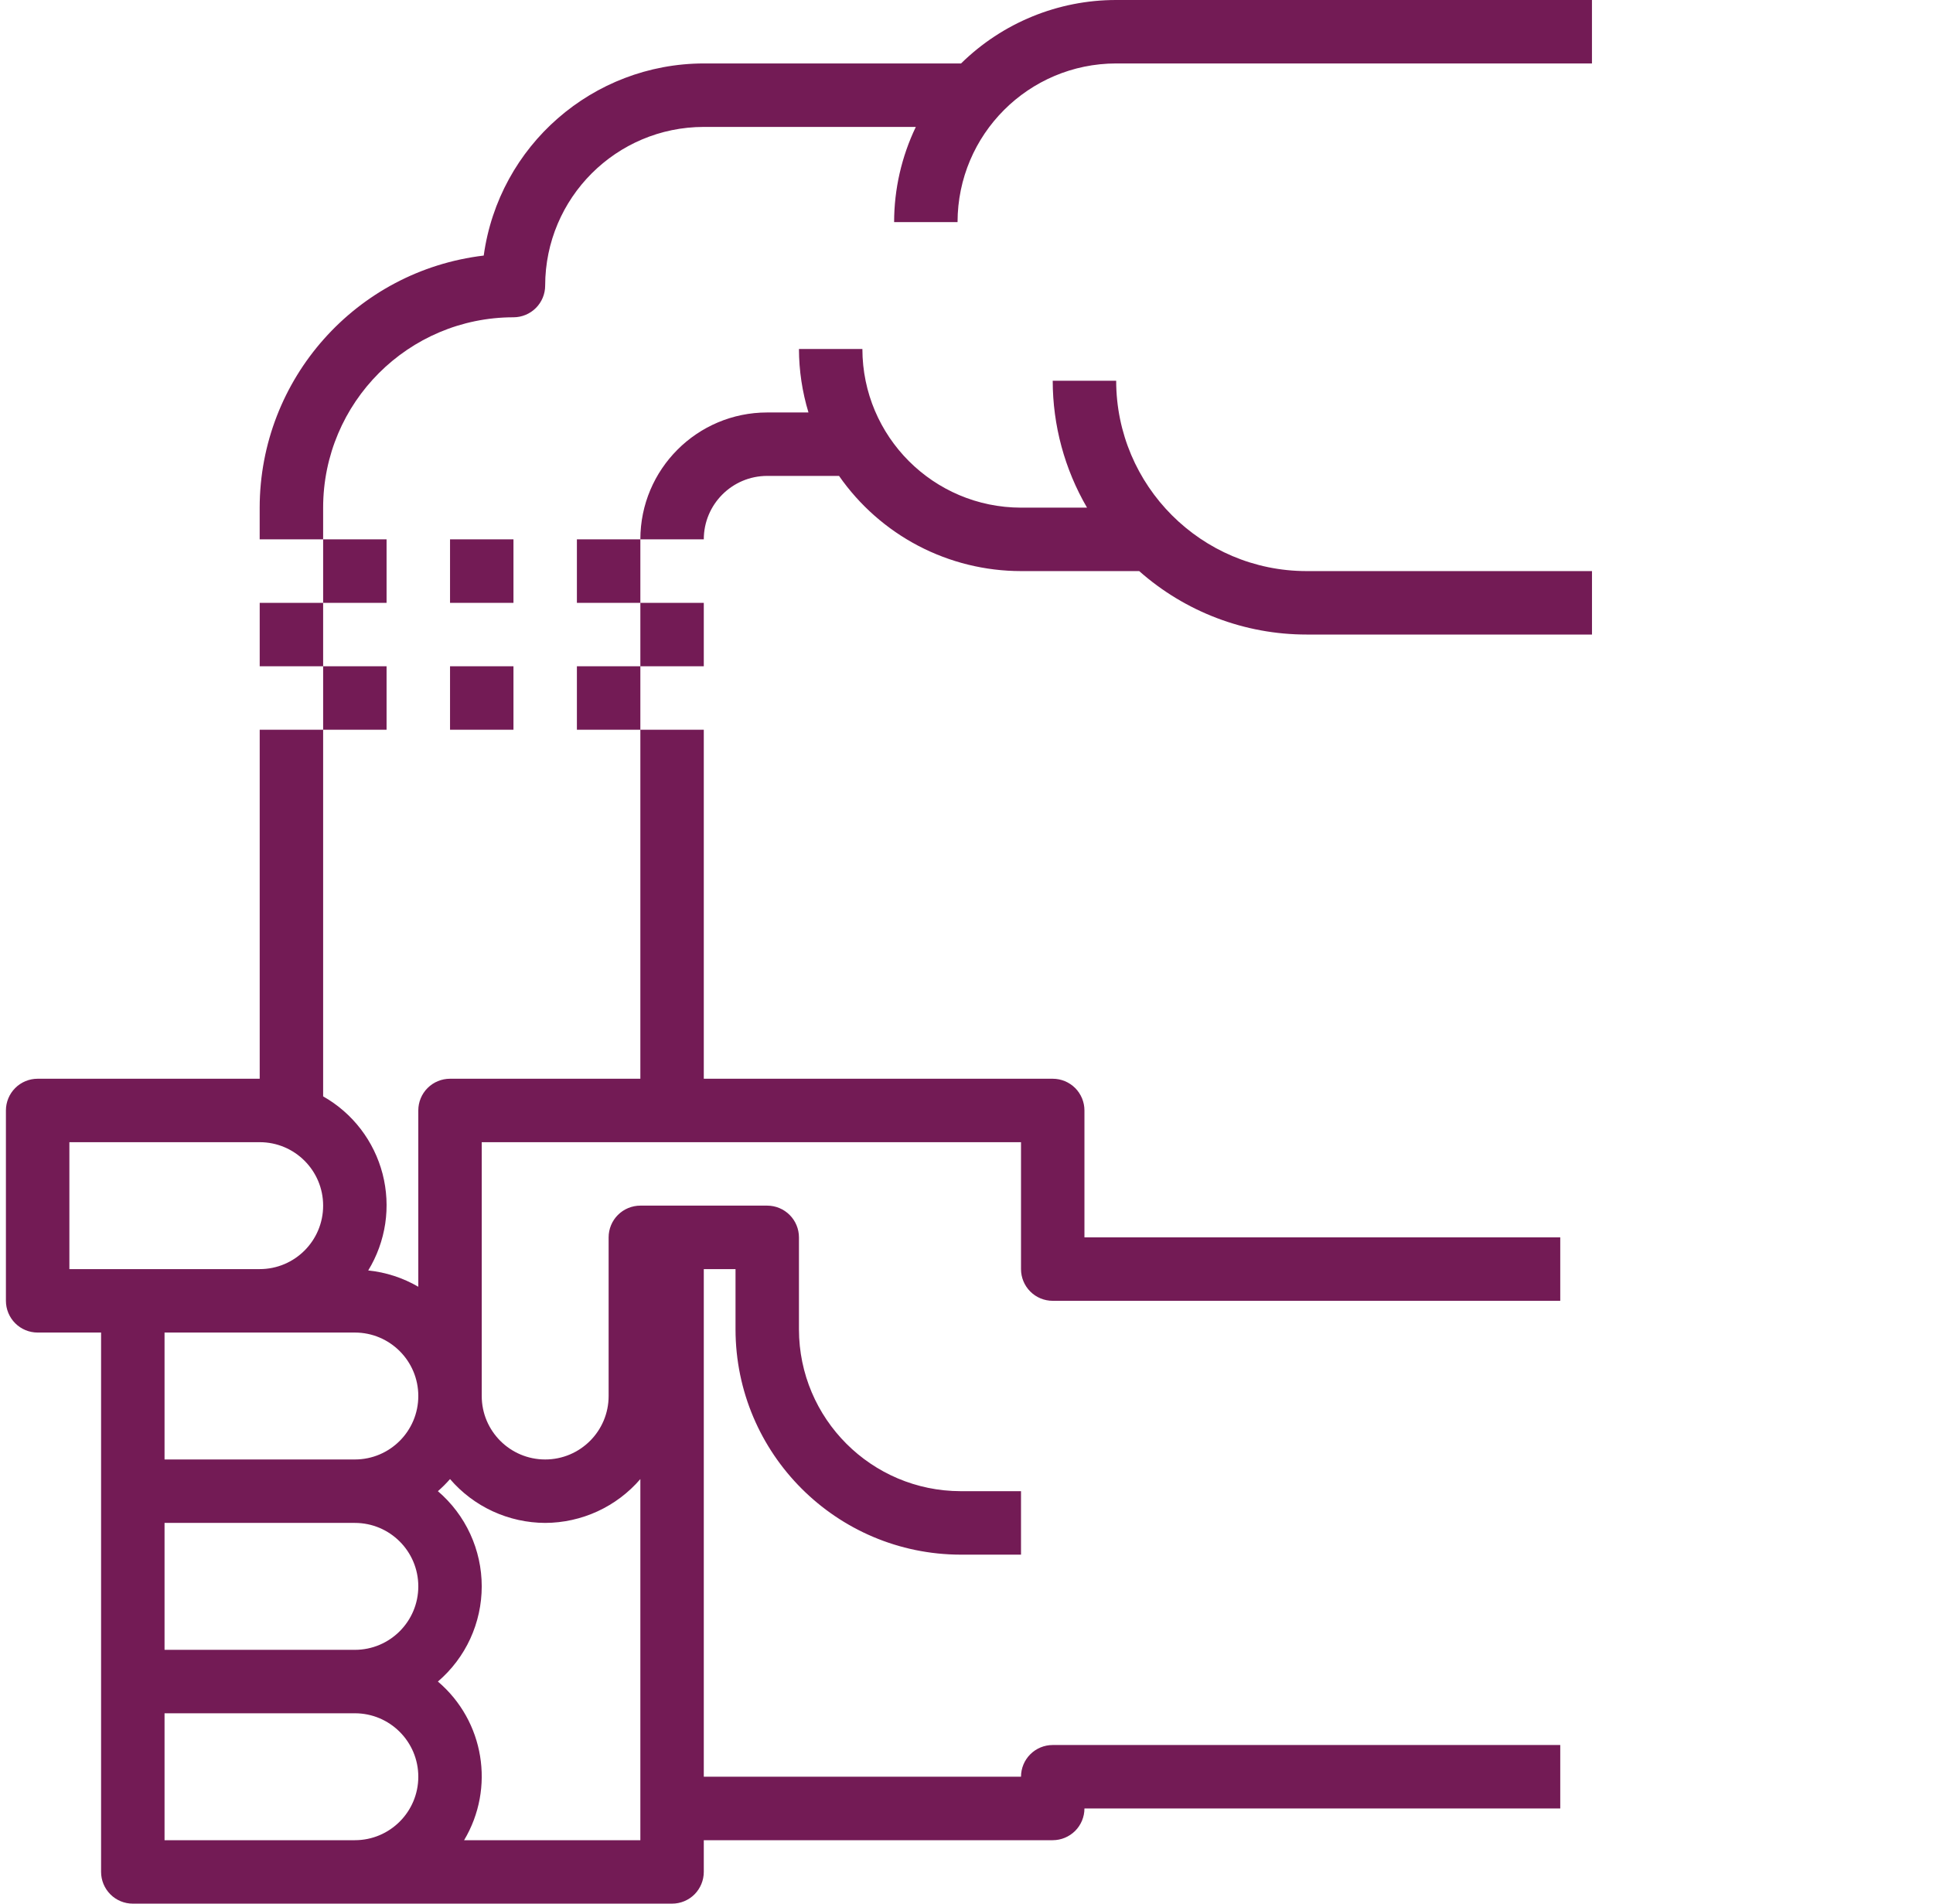 <svg width="65" height="64" viewBox="0 0 65 64" fill="none" xmlns="http://www.w3.org/2000/svg">
<g clip-path="url(#clip0_1314_13269)">
<path d="M8.733 20.267H10.866V22.4H8.733V20.267ZM8.733 36.267H1.266C0.983 36.267 0.712 36.379 0.512 36.579C0.312 36.779 0.199 37.05 0.199 37.333L0.199 43.733C0.199 44.016 0.312 44.288 0.512 44.488C0.712 44.688 0.983 44.8 1.266 44.8H3.399V62.933C3.399 63.216 3.512 63.487 3.712 63.688C3.912 63.888 4.183 64 4.466 64H22.599C22.882 64 23.153 63.888 23.354 63.688C23.553 63.487 23.666 63.216 23.666 62.933V61.867H35.399C35.682 61.867 35.953 61.754 36.154 61.554C36.353 61.354 36.466 61.083 36.466 60.8H52.466V58.667H35.399C35.116 58.667 34.845 58.779 34.645 58.979C34.445 59.179 34.333 59.45 34.333 59.733H23.666V42.667H24.733V44.693C24.738 48.873 28.126 52.261 32.306 52.267H34.333V50.133H32.306C29.303 50.129 26.87 47.696 26.866 44.693V41.6C26.866 41.317 26.753 41.046 26.553 40.846C26.353 40.646 26.082 40.533 25.799 40.533H21.533C21.25 40.533 20.978 40.646 20.778 40.846C20.578 41.046 20.466 41.317 20.466 41.6V46.933C20.466 48.111 19.511 49.067 18.333 49.067C17.154 49.067 16.199 48.111 16.199 46.933V38.4H34.333V42.667C34.333 42.95 34.445 43.221 34.645 43.421C34.845 43.621 35.116 43.733 35.399 43.733H52.466V41.6H36.466V37.333C36.466 37.05 36.353 36.779 36.154 36.579C35.953 36.379 35.682 36.267 35.399 36.267H23.666V24.533H21.533V36.267H15.133C14.85 36.267 14.578 36.379 14.378 36.579C14.178 36.779 14.066 37.05 14.066 37.333V43.26C13.55 42.96 12.975 42.773 12.382 42.712C12.676 42.231 12.87 41.696 12.954 41.138C13.037 40.58 13.006 40.011 12.865 39.465C12.723 38.919 12.473 38.407 12.13 37.959C11.787 37.512 11.357 37.138 10.866 36.86V24.533H8.733V36.267ZM2.333 38.4H8.733C9.911 38.4 10.866 39.355 10.866 40.533C10.866 41.712 9.911 42.667 8.733 42.667H2.333V38.4ZM14.066 53.333C14.066 54.511 13.111 55.467 11.933 55.467H5.533V51.2H11.933C13.111 51.2 14.066 52.155 14.066 53.333ZM5.533 61.867V57.6H11.933C13.111 57.6 14.066 58.555 14.066 59.733C14.066 60.911 13.111 61.867 11.933 61.867H5.533ZM18.333 51.2C18.94 51.198 19.541 51.065 20.093 50.811C20.645 50.557 21.136 50.187 21.533 49.726V61.867H15.606C16.655 60.112 16.283 57.857 14.725 56.533C15.187 56.138 15.559 55.647 15.813 55.095C16.067 54.542 16.199 53.941 16.199 53.333C16.199 52.725 16.067 52.124 15.813 51.572C15.559 51.019 15.187 50.529 14.725 50.133C14.87 50.007 15.006 49.871 15.133 49.726C15.529 50.187 16.02 50.557 16.572 50.811C17.124 51.065 17.725 51.198 18.333 51.2ZM14.066 46.933C14.066 48.111 13.111 49.067 11.933 49.067H5.533V44.8H11.933C13.111 44.8 14.066 45.755 14.066 46.933ZM21.533 20.267H23.666V22.4H21.533V20.267ZM19.399 18.133H21.533V20.267H19.399V18.133ZM15.133 18.133H17.266V20.267H15.133V18.133ZM10.866 22.4H12.999V24.533H10.866V22.4ZM15.133 22.4H17.266V24.533H15.133V22.4ZM19.399 22.4H21.533V24.533H19.399V22.4ZM10.866 18.133H12.999V20.267H10.866V18.133ZM25.799 16H28.214C28.901 16.987 29.816 17.793 30.881 18.351C31.946 18.908 33.13 19.199 34.333 19.2H38.307C39.859 20.574 41.86 21.333 43.933 21.333H53.533V19.2H43.933C40.399 19.196 37.536 16.333 37.533 12.8H35.399C35.4 14.299 35.798 15.772 36.553 17.067H34.333C31.388 17.063 29.003 14.678 28.999 11.733H26.866C26.868 12.456 26.976 13.175 27.186 13.867H25.799C23.443 13.867 21.533 15.777 21.533 18.133H23.666C23.666 16.955 24.621 16 25.799 16Z" fill="#731B55"/>
<path d="M32.317 2.133H23.666C19.933 2.139 16.776 4.895 16.266 8.592C11.972 9.104 8.738 12.742 8.732 17.067V18.133H10.866V17.067C10.869 13.533 13.732 10.67 17.266 10.667C17.549 10.667 17.82 10.554 18.02 10.354C18.22 10.154 18.332 9.883 18.332 9.6C18.336 6.656 20.721 4.27 23.666 4.267H30.796C30.317 5.265 30.067 6.359 30.066 7.467H32.199C32.203 4.522 34.588 2.137 37.532 2.133H53.532V3.06076e-07H37.532C35.581 -0.001 33.709 0.766 32.317 2.133Z" fill="#731B55"/>
</g>
<defs>
<clipPath id="clip0_1314_13269">
<rect width="64" height="64" fill="white" transform="translate(0.199)"/>
</clipPath>
</defs>
</svg>
